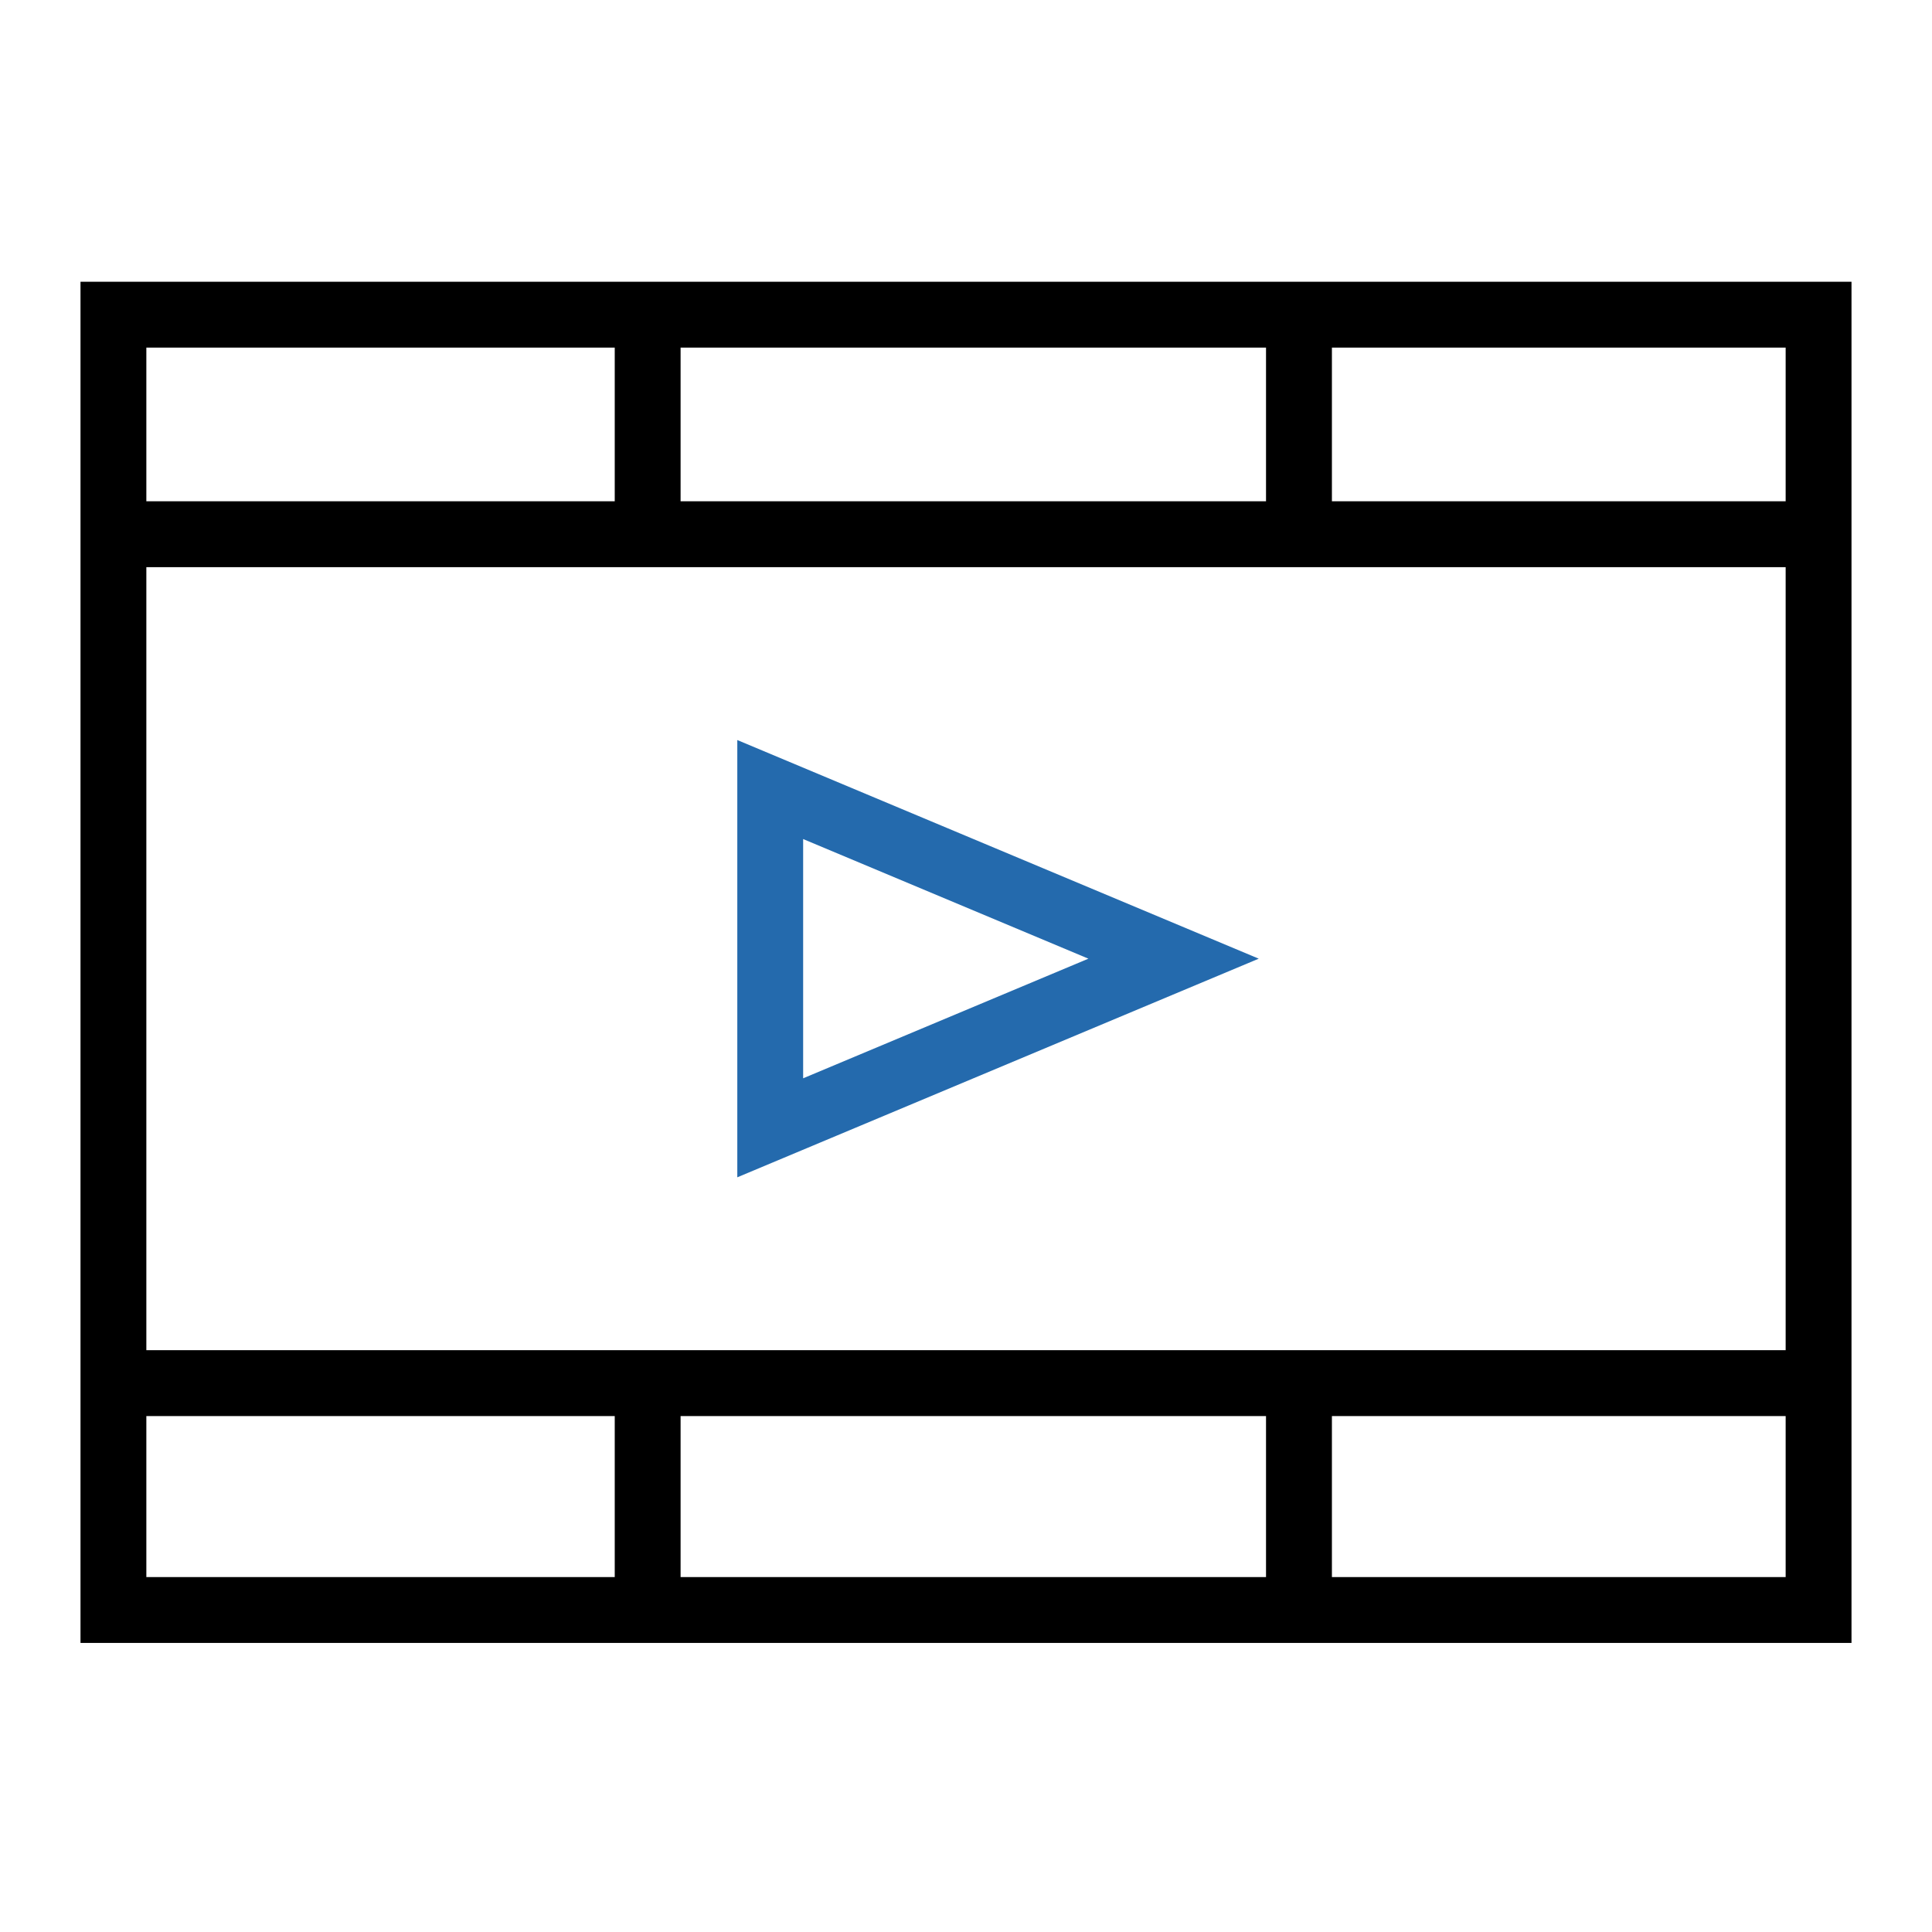 <svg width="48" height="48" viewBox="0 0 48 48" fill="none" xmlns="http://www.w3.org/2000/svg">
<path fill-rule="evenodd" clip-rule="evenodd" d="M46 40.818V7H2V40.818H46ZM31.454 8.636H16.909V12.454H31.454V8.636ZM33.091 8.636V12.454H44.364V8.636H33.091ZM3.636 14.091V33.545H44.364V14.091H3.636ZM3.636 8.636H15.273V12.454H3.636V8.636ZM3.636 35.182V39.182H15.273V35.182H3.636ZM33.091 39.182H44.364V35.182H33.091V39.182ZM31.454 35.182H16.909V39.182H31.454V35.182Z" fill="black"/>
<path fill-rule="evenodd" clip-rule="evenodd" d="M31.273 23.818L18.318 18.386L18.318 29.25L31.273 23.818ZM27.041 23.818L19.954 20.846L19.954 26.79L27.041 23.818Z" fill="#246AAD"/>
</svg>
